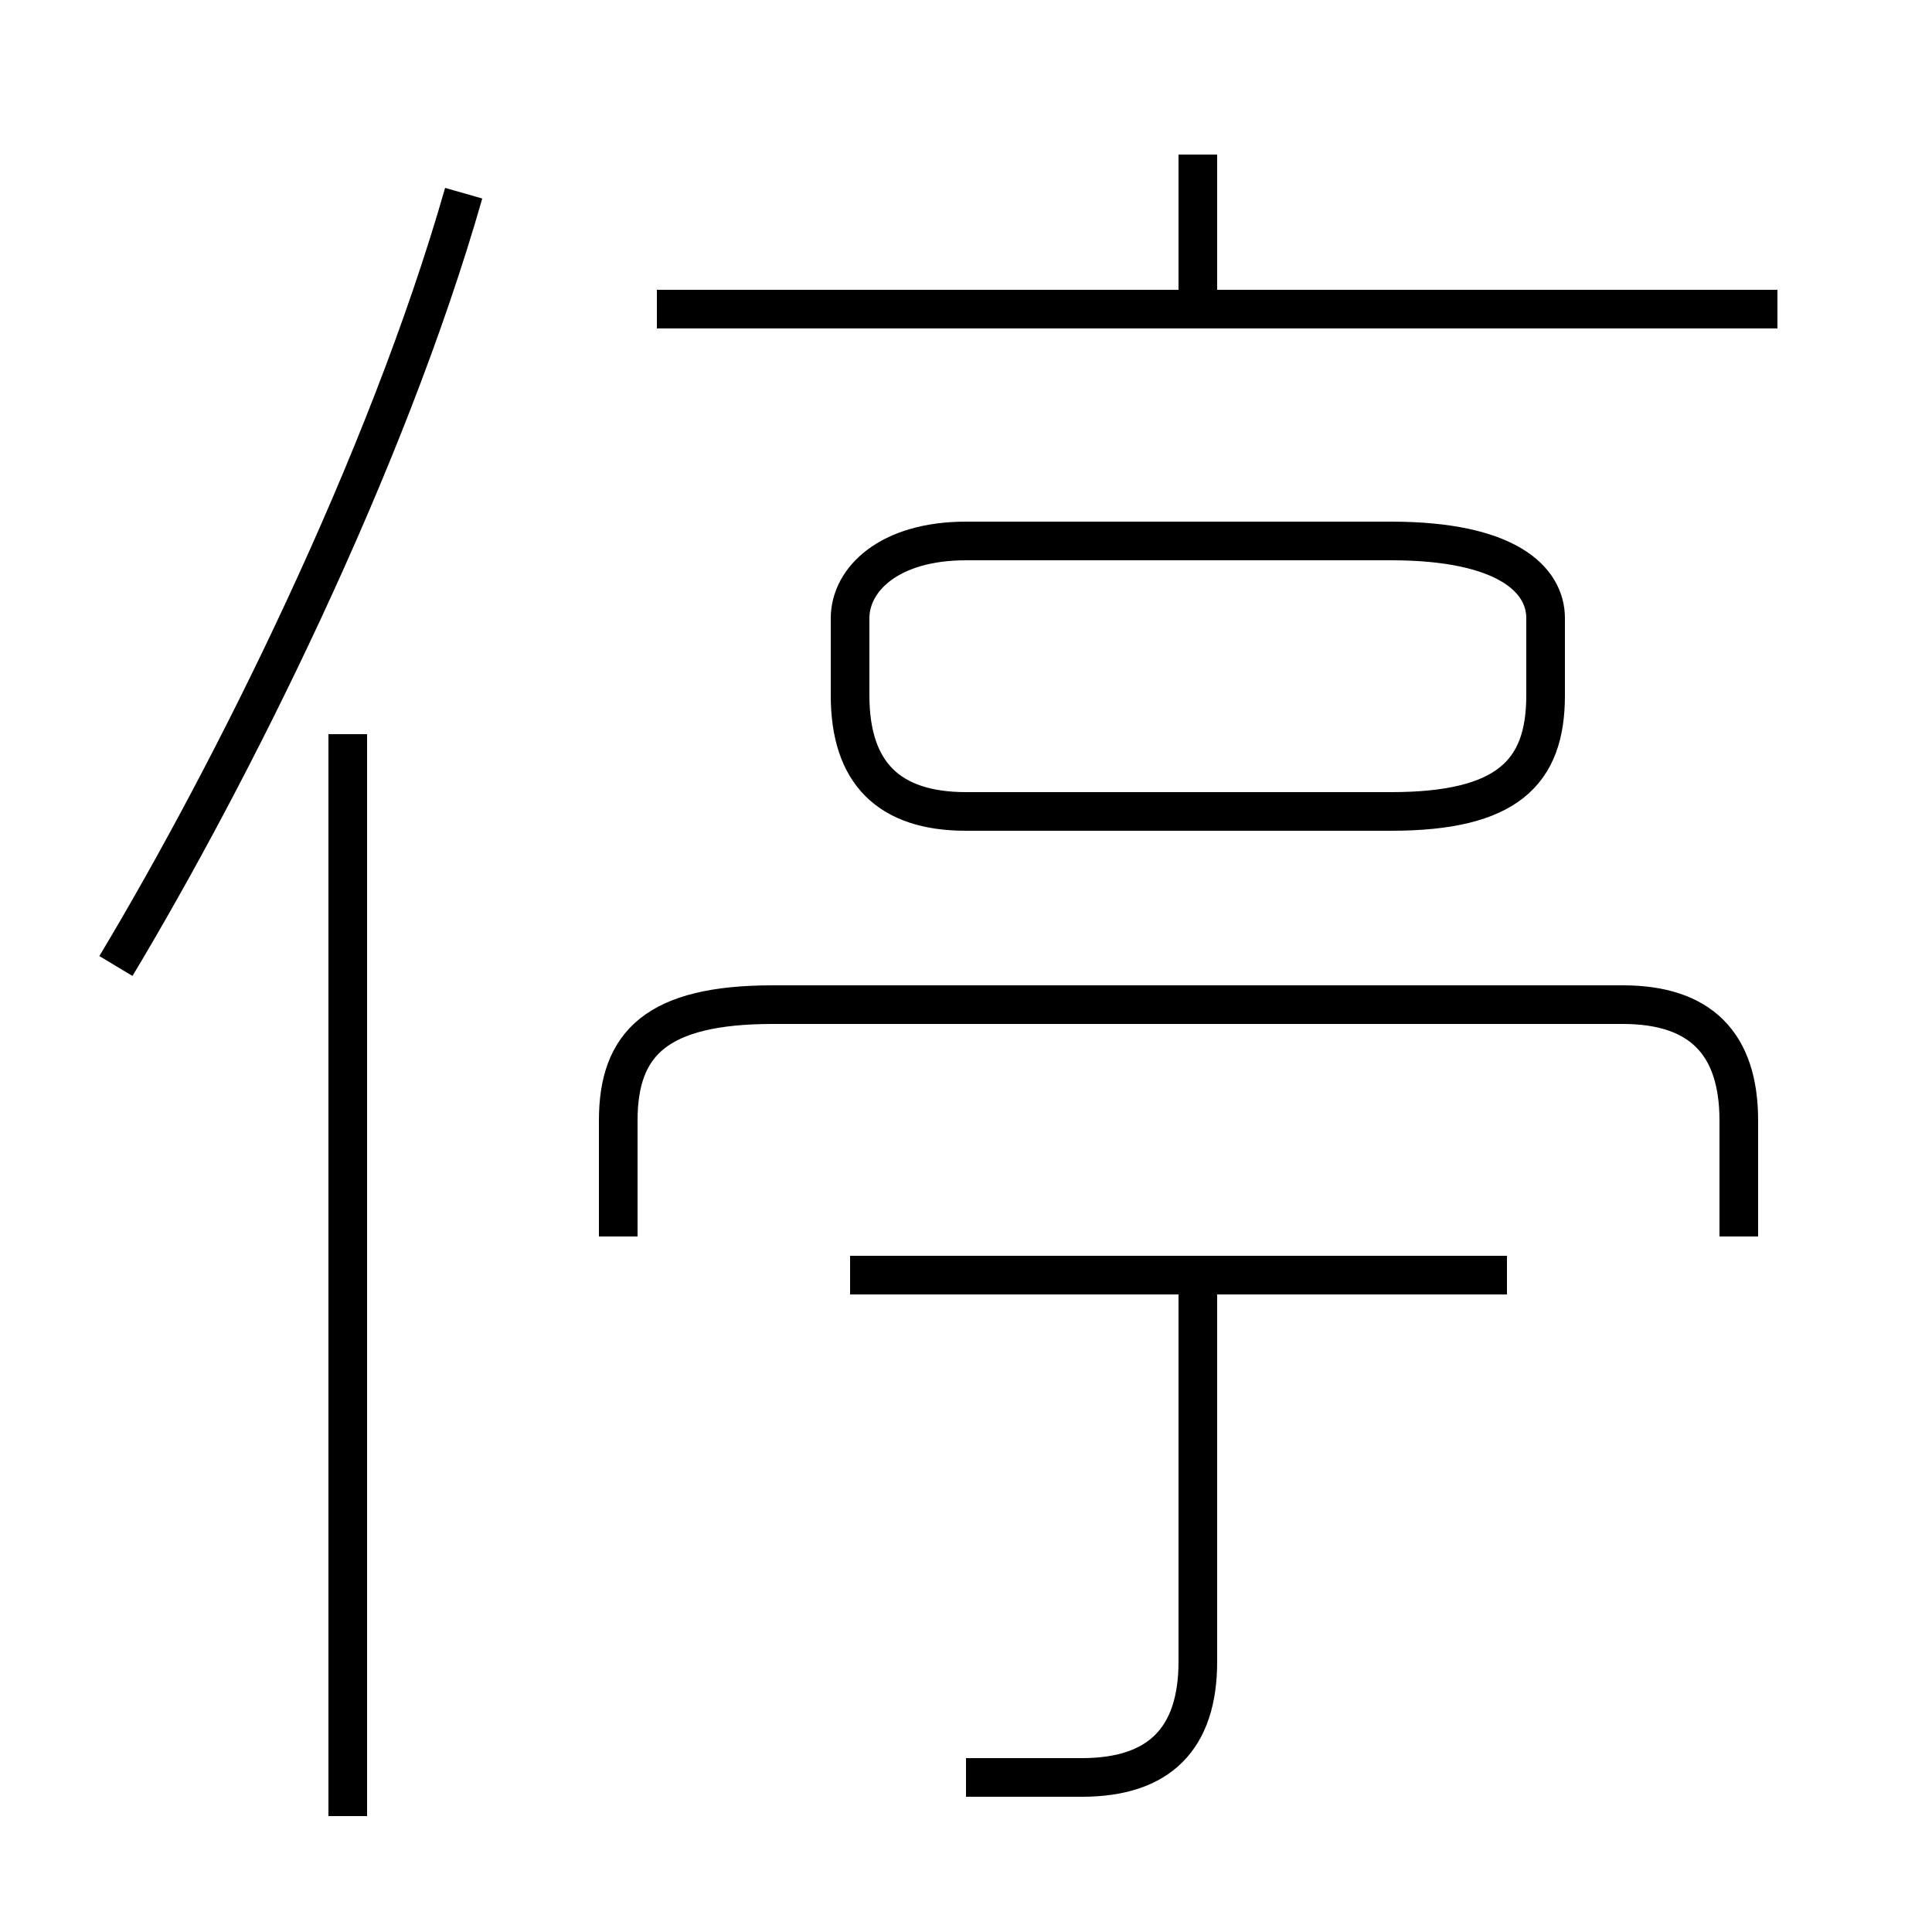 <?xml version='1.0' encoding='utf8'?>
<svg viewBox="0.0 -6.0 50.0 50.0" version="1.1" xmlns="http://www.w3.org/2000/svg">
<rect x="0.0" y="-6.0" width="50.0" height="50.0" fill="#808080" stroke="none"/>
<rect x="-1000" y="-1000" width="2000" height="2000" stroke="white" fill="white"/>
<g style="fill:white;stroke:#000000;  stroke-width:1">
<path d="M 3 -19 C 6 -24 10 -32 12 -39 M 9 3 L 9 -25 M 25 2 C 26 2 27 2 28 2 C 30 2 31 1 31 -1 L 31 -11 M 39 -11 L 22 -11 M 45 -12 L 45 -15 C 45 -17 44 -18 42 -18 L 20 -18 C 17 -18 16 -17 16 -15 L 16 -12 M 25 -23 L 36 -23 C 39 -23 40 -24 40 -26 L 40 -28 C 40 -29 39 -30 36 -30 L 25 -30 C 23 -30 22 -29 22 -28 L 22 -26 C 22 -24 23 -23 25 -23 Z M 46 -36 L 17 -36 M 31 -36 L 31 -40" transform="translate(0.0 38.0)" />
</g>
</svg>